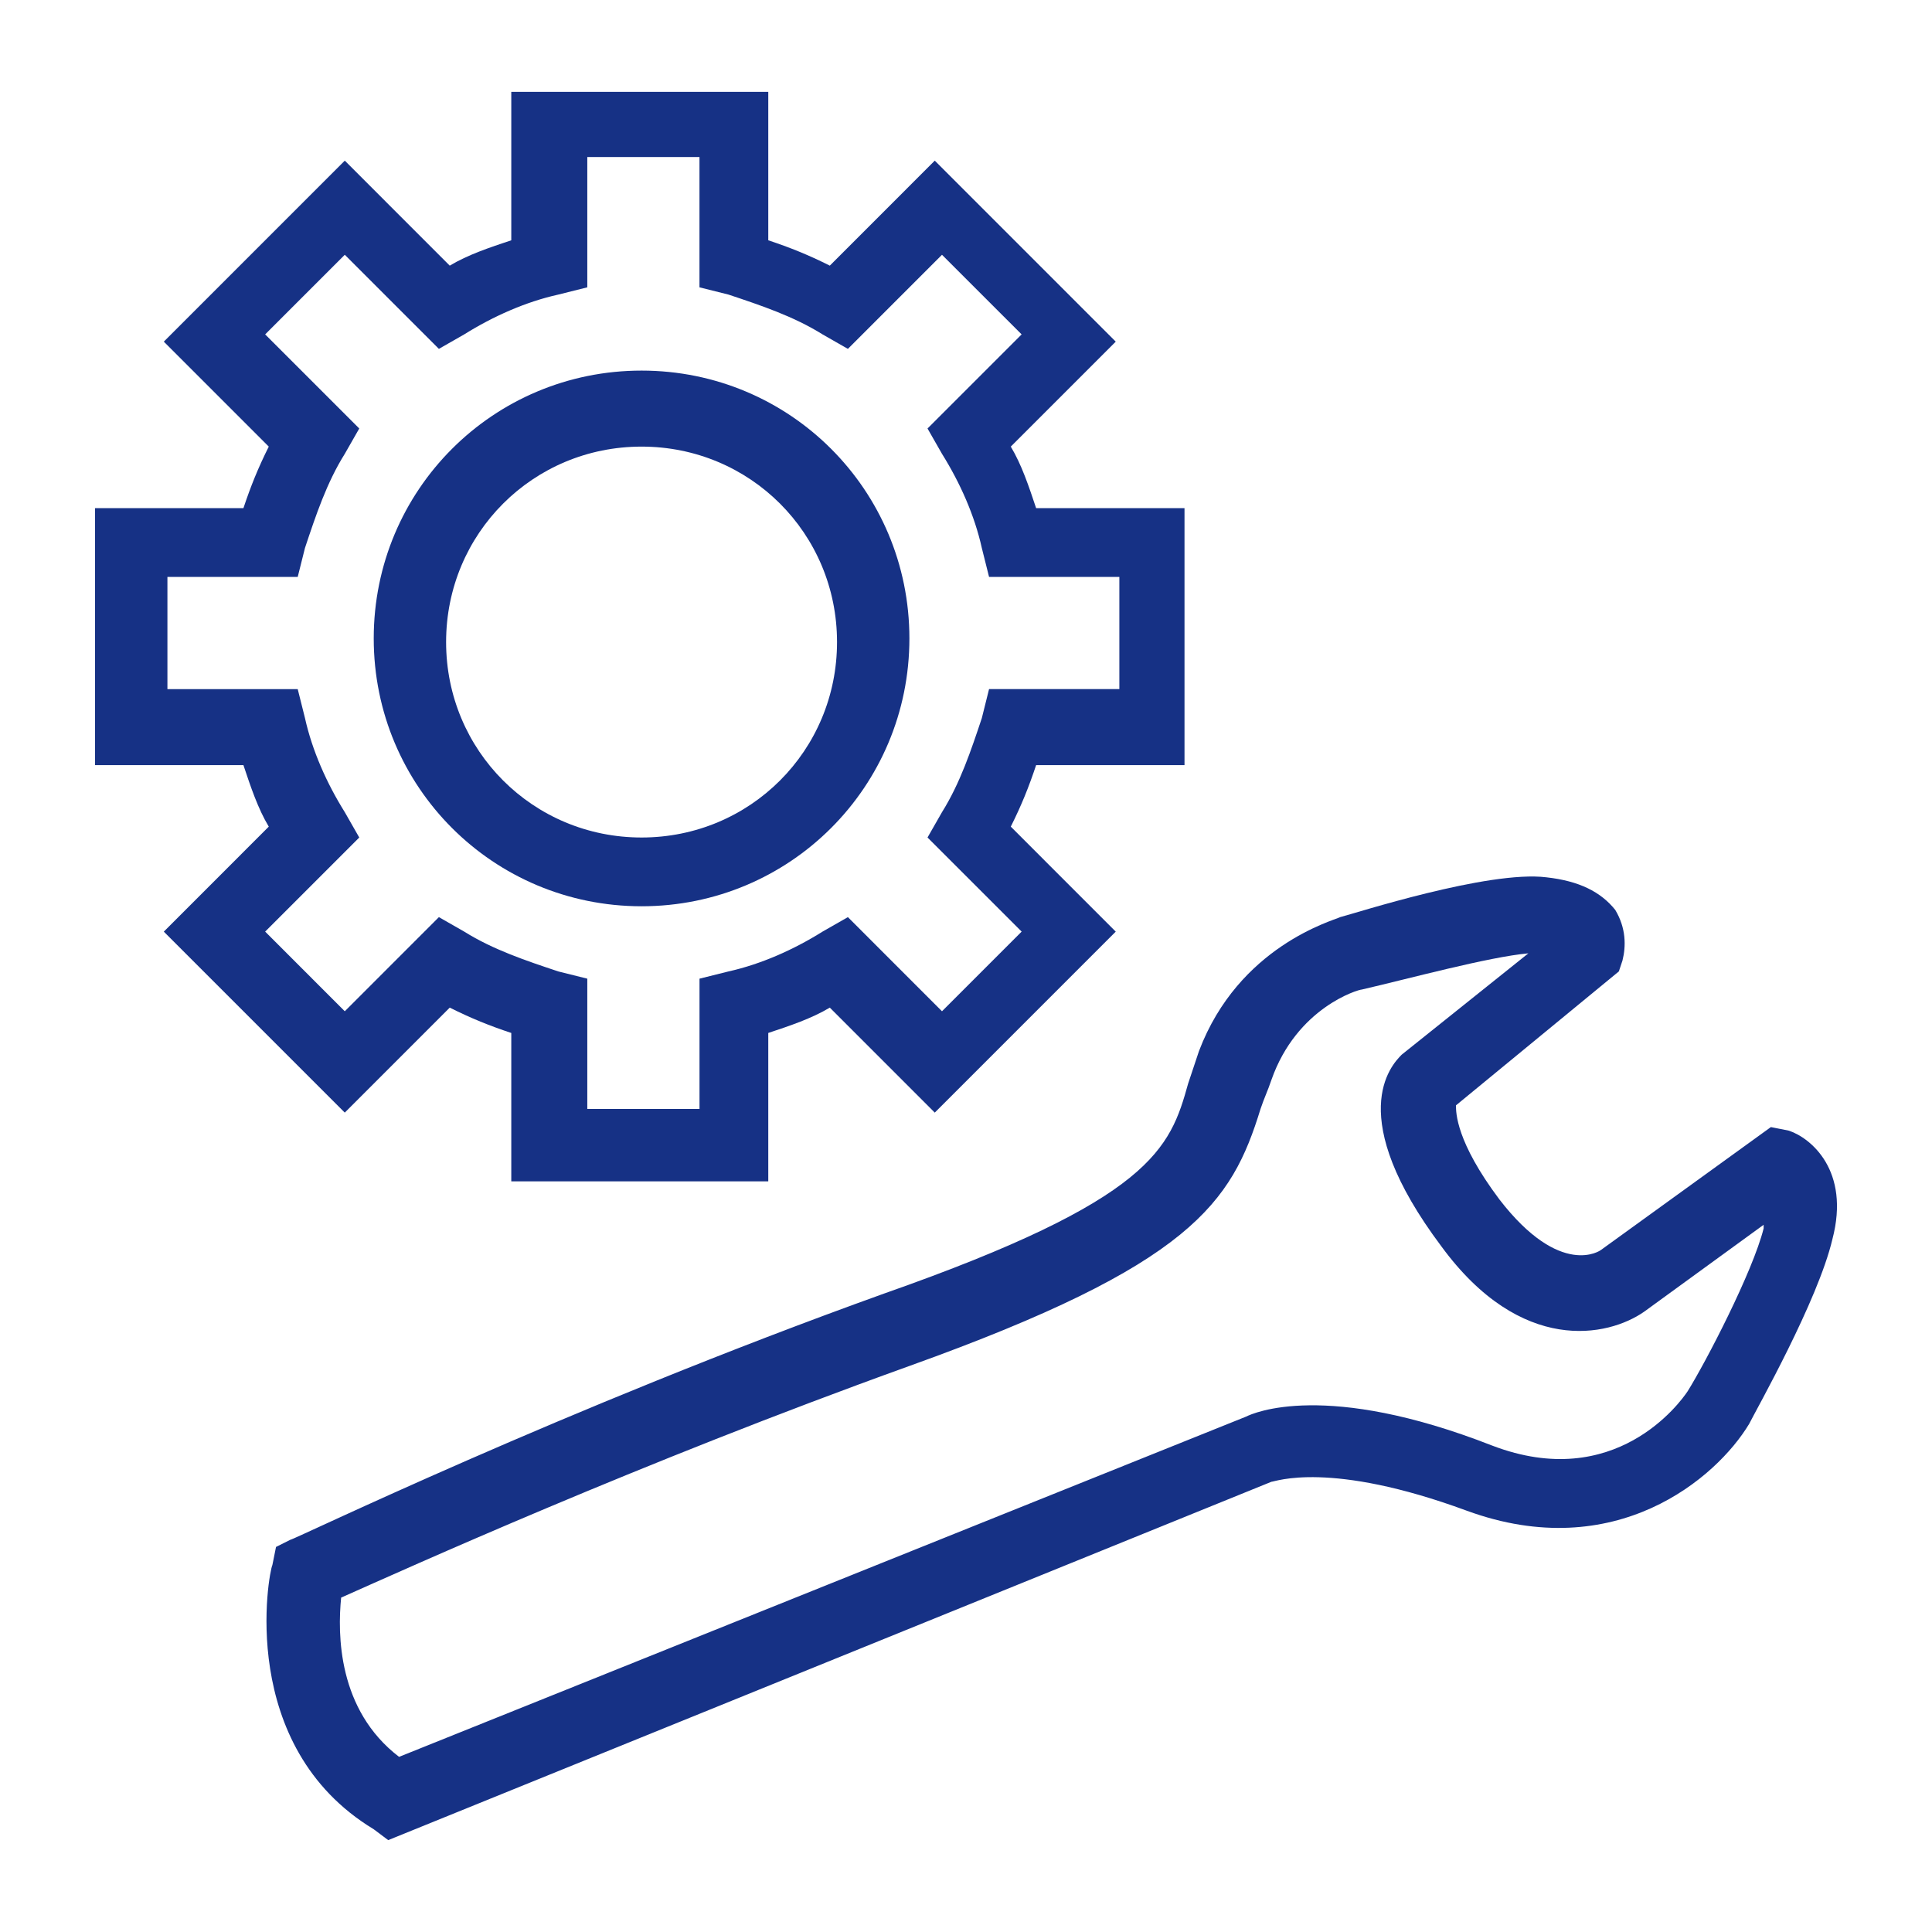 <svg width="61" height="61" viewBox="0 0 61 61" fill="none" xmlns="http://www.w3.org/2000/svg">
<path d="M56.484 35.7L55.913 35.586L50.541 39.471C50.541 39.471 49.284 40.385 47.342 37.871C45.97 36.043 45.97 35.128 45.97 34.9L51.113 30.671L51.227 30.328C51.342 29.872 51.342 29.3 50.999 28.729C50.541 28.157 49.856 27.814 48.827 27.7C46.999 27.471 42.77 28.843 42.313 28.957C42.085 29.072 39.113 29.872 37.856 33.186C37.742 33.529 37.628 33.871 37.513 34.214C36.942 36.271 36.371 37.871 27.914 40.842C17.743 44.499 9.286 48.614 9.172 48.614L8.715 48.842L8.6 49.414C8.486 49.642 7.457 55.128 11.8 57.756L12.257 58.099L40.142 46.785C40.256 46.785 41.97 46.099 46.313 47.699C50.998 49.414 54.198 46.671 55.227 44.957C55.455 44.5 57.398 41.071 57.855 39.128C58.427 36.957 57.17 35.928 56.484 35.7ZM55.684 38.785C55.341 40.157 53.855 43.014 53.284 43.928C53.056 44.271 50.998 47.128 47.113 45.642C41.856 43.585 39.57 44.614 39.342 44.728L12.6 55.47C10.657 53.985 10.657 51.585 10.771 50.442C12.829 49.528 20.142 46.214 28.714 43.128C37.627 39.928 38.885 37.986 39.799 35.014C39.913 34.671 40.027 34.443 40.142 34.1C40.942 31.814 42.885 31.243 42.999 31.243C44.484 30.9 46.998 30.214 48.256 30.1L44.256 33.3C43.913 33.643 42.427 35.243 45.513 39.357C48.027 42.785 50.77 42.214 51.913 41.414L55.684 38.671V38.785H55.684Z" fill="#163185"/>
<path d="M20.257 11.701C15.571 11.701 11.8 15.472 11.8 20.157C11.8 24.843 15.571 28.614 20.257 28.614C24.942 28.614 28.713 24.843 28.713 20.157C28.713 15.472 24.942 11.701 20.257 11.701ZM20.257 26.443C16.828 26.443 14.085 23.7 14.085 20.272C14.085 16.843 16.828 14.101 20.257 14.101C23.685 14.101 26.428 16.843 26.428 20.272C26.428 23.7 23.685 26.443 20.257 26.443Z" fill="#163185"/>
<path d="M37.399 24.157V16.044H32.714C32.485 15.358 32.257 14.672 31.914 14.101L35.228 10.787L29.514 5.072L26.2 8.387C25.514 8.044 24.943 7.815 24.257 7.587V2.901H16.143V7.587C15.457 7.815 14.771 8.044 14.2 8.387L10.886 5.072L5.172 10.787L8.486 14.101C8.143 14.787 7.915 15.358 7.686 16.044H3V24.158H7.686C7.915 24.843 8.143 25.529 8.486 26.1L5.172 29.415L10.886 35.129L14.2 31.814C14.886 32.157 15.457 32.386 16.143 32.614V37.3H24.257V32.614C24.943 32.386 25.628 32.157 26.2 31.814L29.514 35.129L35.228 29.415L31.914 26.1C32.257 25.415 32.485 24.843 32.714 24.158H37.399V24.157ZM32.257 29.414L29.742 31.929L26.771 28.957L25.971 29.414C25.057 29.986 24.028 30.443 23 30.672L22.086 30.9V35.014H18.543V30.9L17.629 30.672C16.6 30.329 15.572 29.986 14.657 29.414L13.857 28.957L10.886 31.929L8.372 29.414L11.343 26.443L10.886 25.643C10.315 24.729 9.857 23.7 9.629 22.672L9.4 21.758H5.286V18.215H9.4L9.629 17.301C9.972 16.272 10.314 15.243 10.886 14.329L11.343 13.529L8.372 10.558L10.886 8.044L13.857 11.015L14.657 10.558C15.571 9.987 16.6 9.529 17.628 9.301L18.543 9.072V4.958H22.085V9.072L23 9.301C24.028 9.644 25.057 9.987 25.971 10.558L26.771 11.015L29.742 8.044L32.256 10.558L29.285 13.529L29.742 14.329C30.313 15.243 30.771 16.272 30.999 17.3L31.228 18.215H35.342V21.757H31.228L31 22.672C30.657 23.7 30.314 24.729 29.742 25.643L29.285 26.443L32.257 29.414Z" fill="#163185"/>
</svg>
